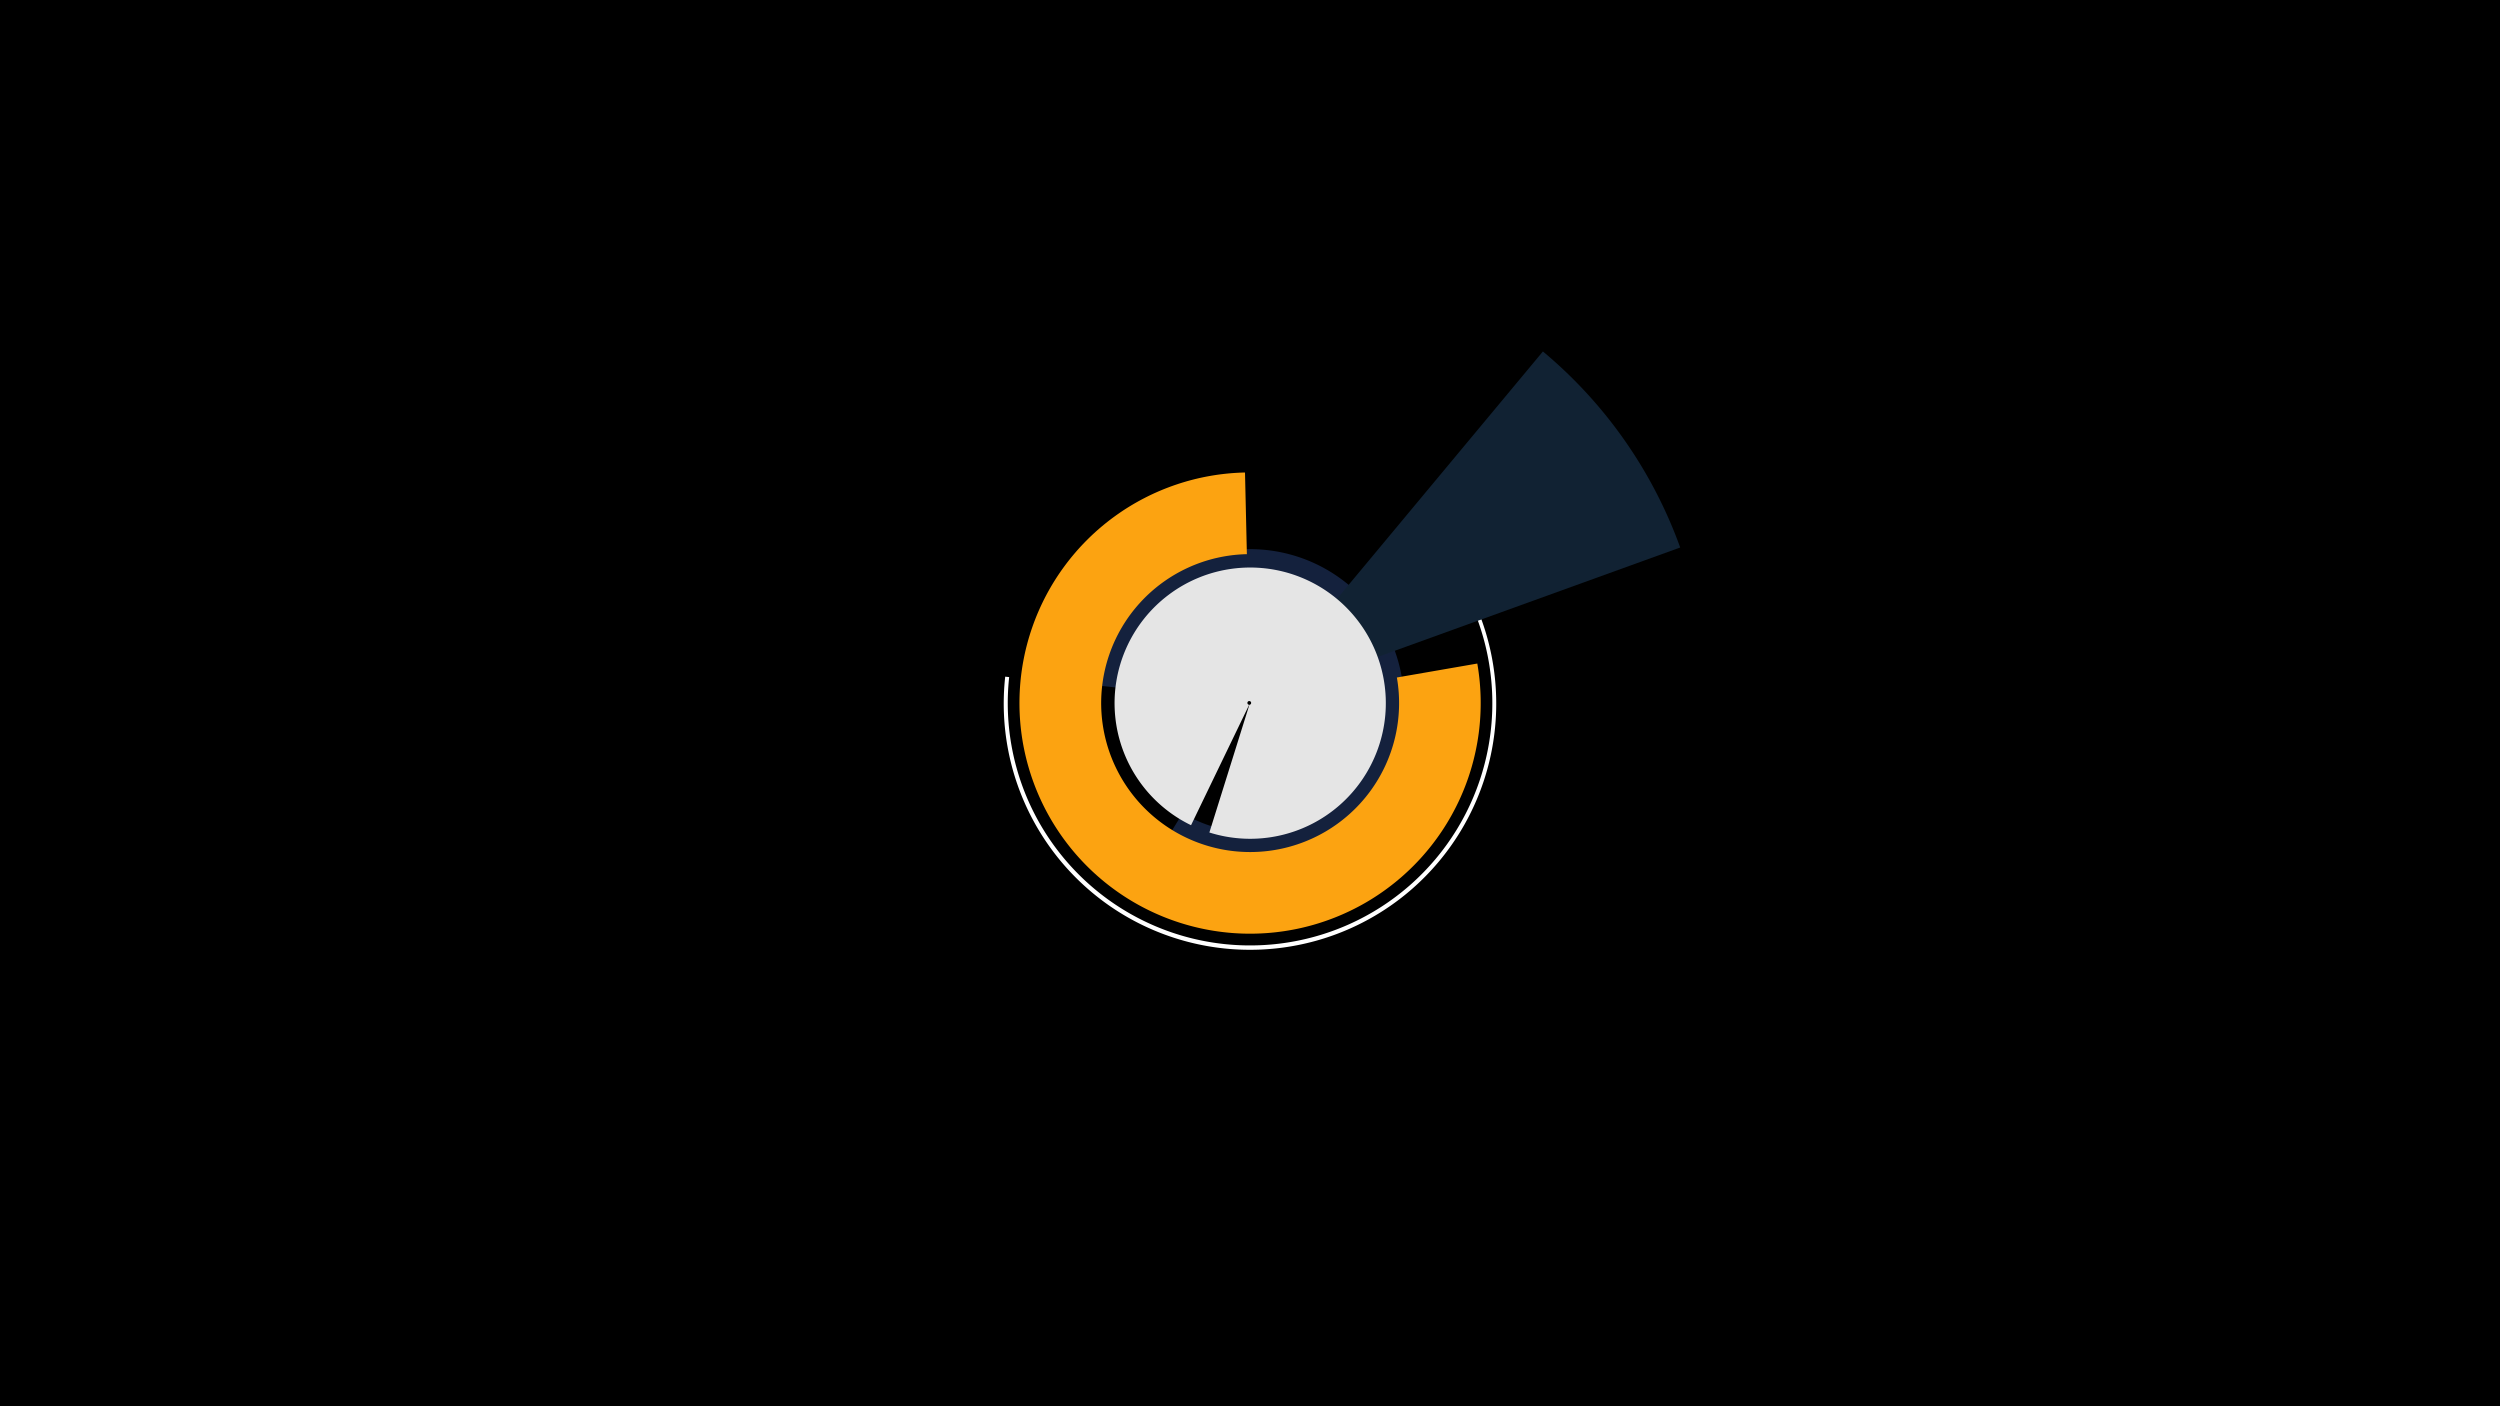 <svg width="1200" height="675" viewBox="-500 -500 1200 675" xmlns="http://www.w3.org/2000/svg"><title>18917-9859049554</title><path d="M-500-500h1200v675h-1200z" fill="#000"/><path d="M26.6-171a73.9 73.9 0 1 1 34.8 71.5l6.3-10.2a61.9 61.9 0 1 0-29.2-60z" fill="#14213d"/><path d="M209.1-181.5a110.7 110.7 0 1 1-111.5-91.7l0.9 39.2a71.5 71.5 0 1 0 72 59.2z" fill="#fca311"/><path d="M211-202.9a118.2 118.2 0 1 1-228.5 27.7l1.9 0.2a116.3 116.3 0 1 0 224.9-27.3z" fill="#ffffff"/><path d="M240.6-331.3a219.6 219.6 0 0 1 65.9 94.1l-193.5 70a13.8 13.8 0 0 0-4.1-5.9z" fill="#112233"/><path d="M71.7-103.9a65.1 65.1 0 1 1 8.8 3.5l19.2-61.3a0.9 0.9 0 1 0-0.1 0z" fill="#e5e5e5"/></svg>